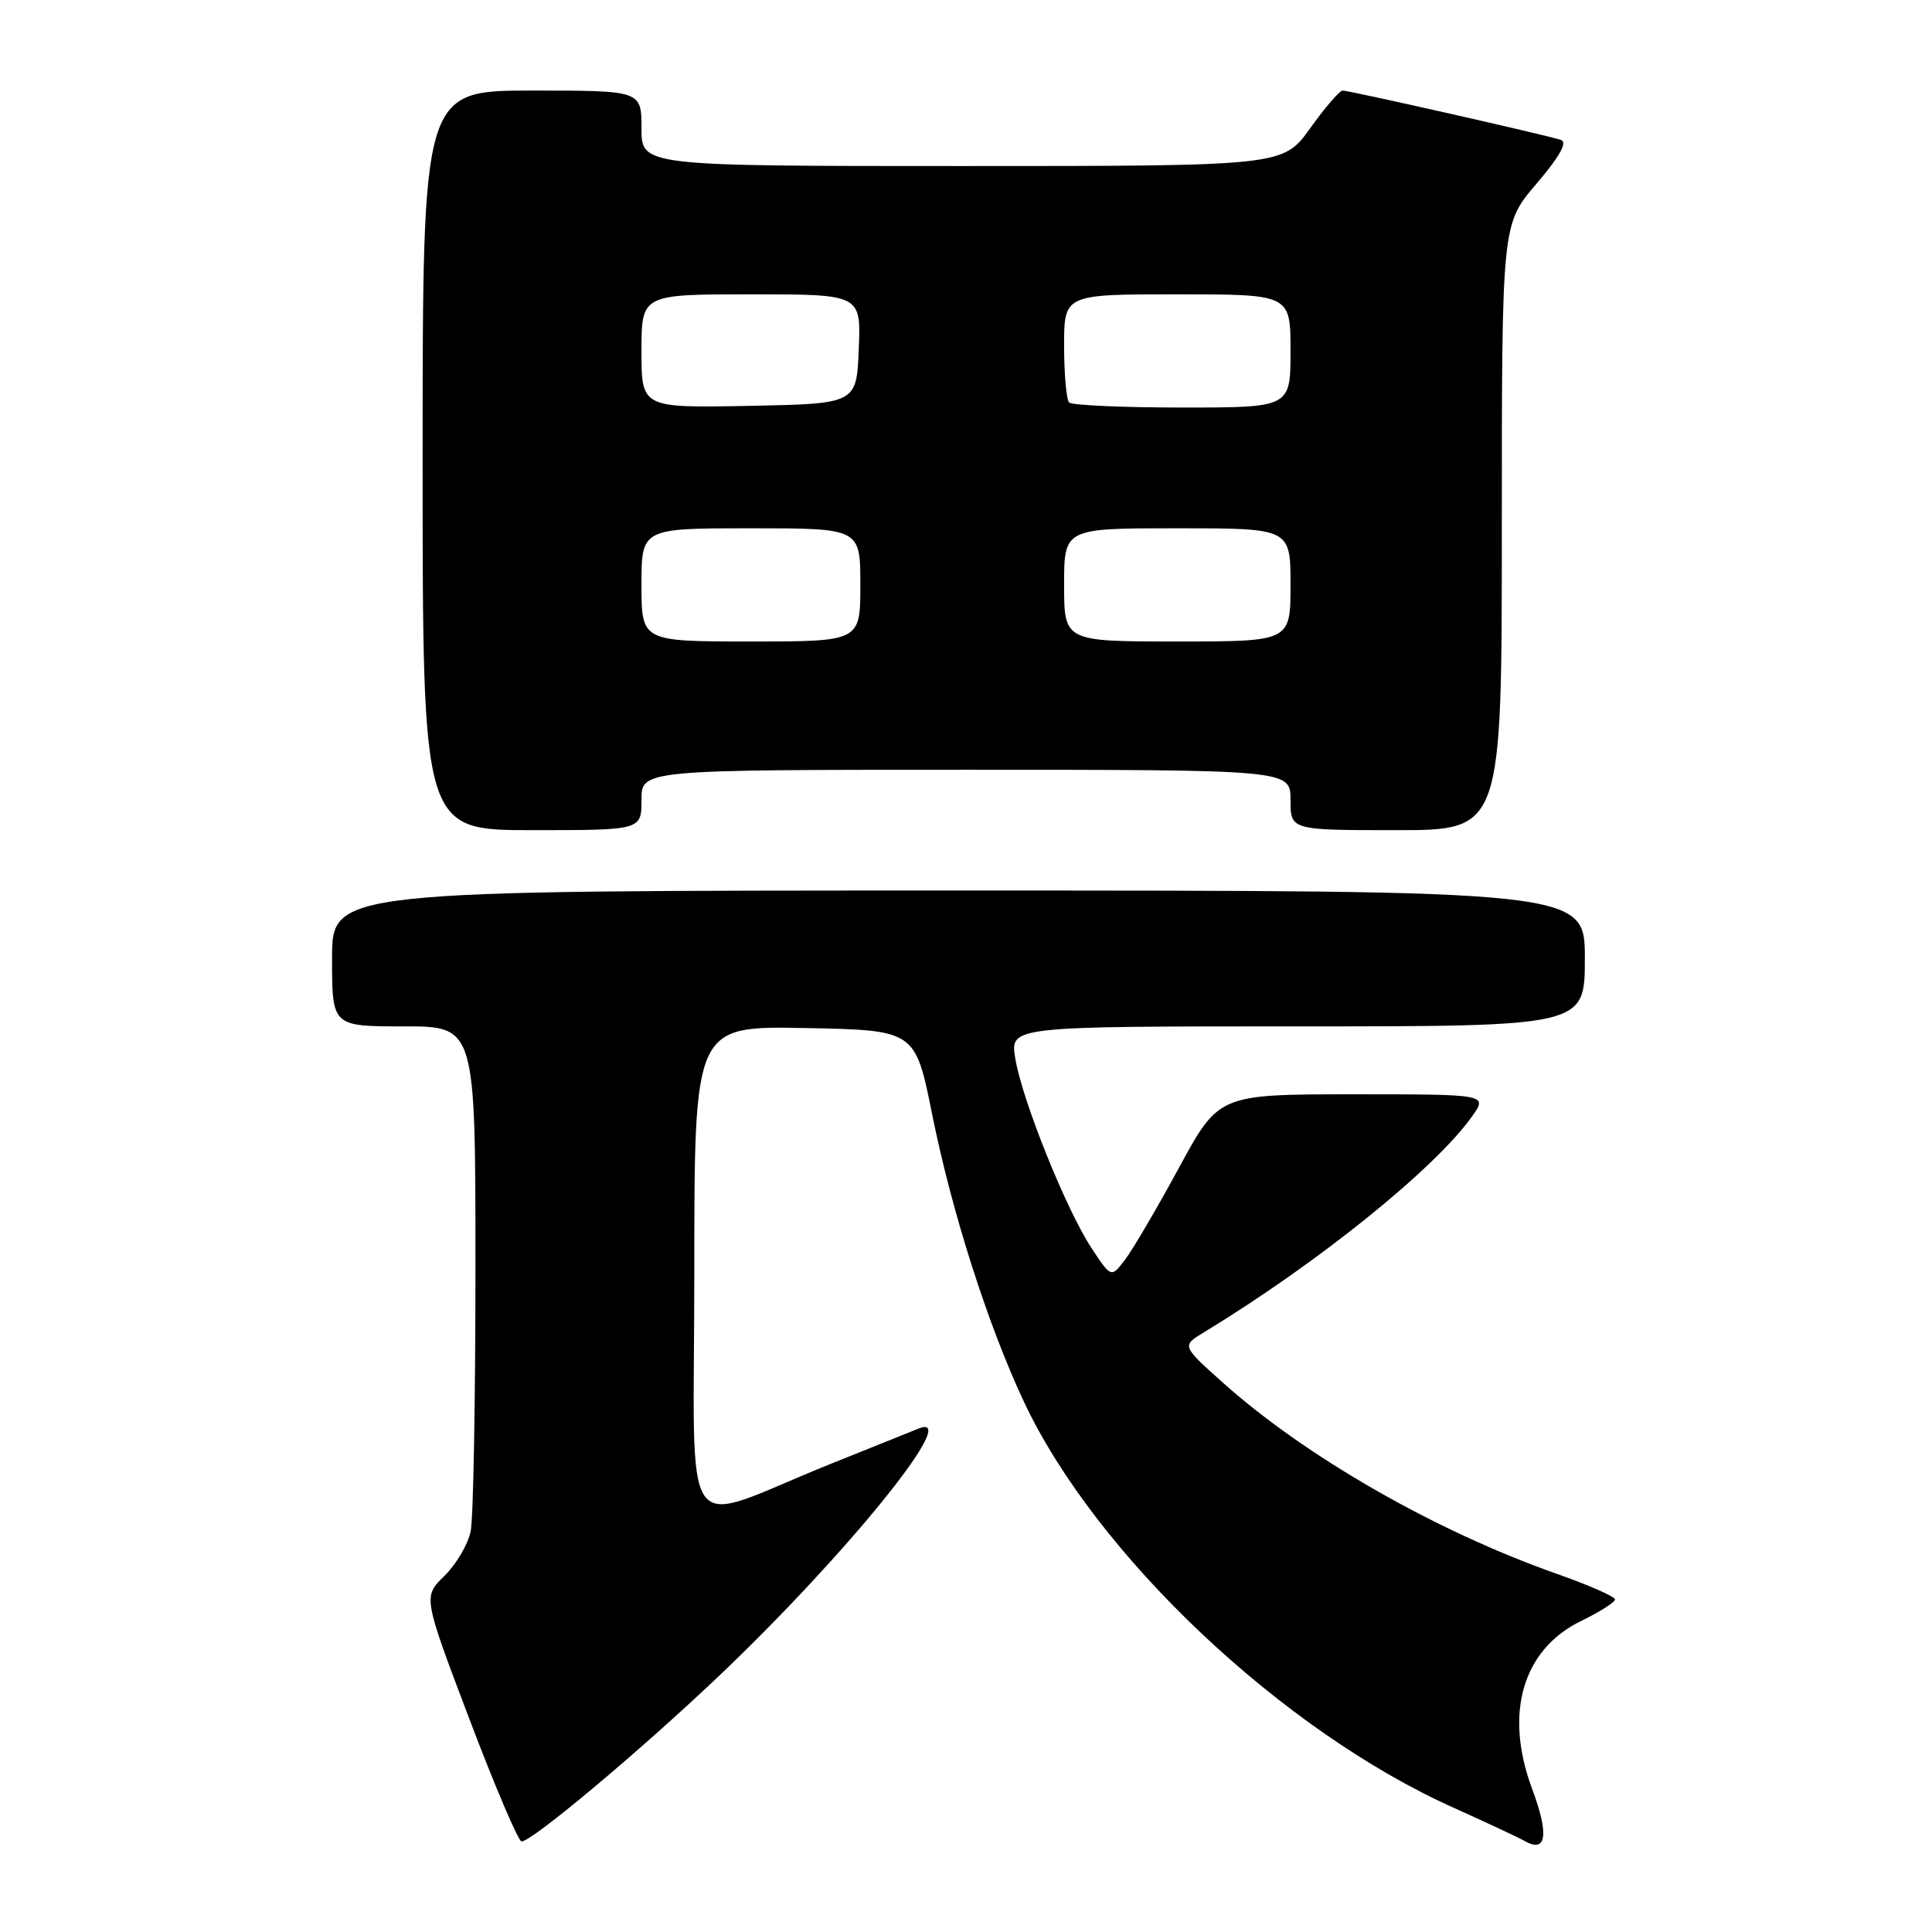 <?xml version="1.0" encoding="UTF-8" standalone="no"?>
<!DOCTYPE svg PUBLIC "-//W3C//DTD SVG 1.1//EN" "http://www.w3.org/Graphics/SVG/1.1/DTD/svg11.dtd" >
<svg xmlns="http://www.w3.org/2000/svg" xmlns:xlink="http://www.w3.org/1999/xlink" version="1.1" viewBox="0 0 256 256">
 <g >
 <path fill="currentColor"
d=" M 203.02 237.05 C 199.27 227.02 201.75 218.55 209.54 214.77 C 211.99 213.58 214.00 212.30 214.00 211.93 C 214.00 211.56 210.51 210.03 206.25 208.53 C 190.14 202.84 172.96 193.00 161.96 183.14 C 156.58 178.32 156.58 178.32 159.54 176.53 C 174.54 167.42 190.08 154.91 195.04 147.95 C 197.14 145.00 197.14 145.00 179.32 145.00 C 161.50 145.01 161.50 145.01 156.21 154.75 C 153.30 160.11 150.09 165.59 149.08 166.91 C 147.24 169.33 147.24 169.33 144.63 165.37 C 141.29 160.33 135.44 145.78 134.53 140.25 C 133.82 136.00 133.82 136.00 171.91 136.00 C 210.00 136.00 210.00 136.00 210.00 127.00 C 210.00 118.00 210.00 118.00 127.00 118.00 C 44.00 118.00 44.00 118.00 44.00 127.00 C 44.00 136.00 44.00 136.00 53.50 136.00 C 63.00 136.00 63.00 136.00 63.00 167.88 C 63.00 185.41 62.72 201.16 62.37 202.88 C 62.03 204.60 60.47 207.26 58.90 208.80 C 56.05 211.58 56.05 211.58 62.20 227.79 C 65.58 236.71 68.69 244.00 69.11 244.00 C 70.50 244.00 84.64 232.15 95.09 222.24 C 112.16 206.03 127.59 186.96 121.75 189.28 C 121.06 189.56 115.78 191.68 110.00 194.00 C 89.63 202.20 92.00 205.57 92.00 168.43 C 92.00 135.95 92.00 135.95 106.63 136.22 C 121.27 136.50 121.27 136.50 123.51 147.63 C 126.14 160.68 130.90 175.57 135.68 185.75 C 145.23 206.05 169.89 229.35 192.62 239.54 C 196.95 241.49 201.18 243.46 202.00 243.93 C 204.92 245.61 205.29 243.12 203.02 237.05 Z  M 85.00 106.00 C 85.00 102.00 85.00 102.00 128.00 102.00 C 171.00 102.00 171.00 102.00 171.00 106.00 C 171.00 110.00 171.00 110.00 185.00 110.00 C 199.00 110.00 199.00 110.00 199.00 69.86 C 199.00 29.72 199.00 29.72 203.58 24.36 C 206.68 20.72 207.73 18.85 206.83 18.54 C 205.09 17.94 178.82 12.00 177.90 12.00 C 177.51 12.00 175.57 14.25 173.60 17.00 C 170.00 22.00 170.00 22.00 127.50 22.00 C 85.00 22.00 85.00 22.00 85.00 17.00 C 85.00 12.00 85.00 12.00 70.50 12.00 C 56.00 12.00 56.00 12.00 56.00 61.00 C 56.00 110.00 56.00 110.00 70.50 110.00 C 85.00 110.00 85.00 110.00 85.00 106.00 Z  M 85.00 77.50 C 85.00 70.00 85.00 70.00 99.50 70.00 C 114.00 70.00 114.00 70.00 114.00 77.50 C 114.00 85.00 114.00 85.00 99.50 85.00 C 85.00 85.00 85.00 85.00 85.00 77.50 Z  M 141.00 77.50 C 141.00 70.00 141.00 70.00 156.00 70.00 C 171.00 70.00 171.00 70.00 171.00 77.50 C 171.00 85.00 171.00 85.00 156.00 85.00 C 141.00 85.00 141.00 85.00 141.00 77.50 Z  M 85.00 46.53 C 85.00 39.00 85.00 39.00 99.54 39.00 C 114.09 39.00 114.09 39.00 113.79 46.25 C 113.50 53.50 113.50 53.50 99.25 53.78 C 85.00 54.05 85.00 54.05 85.00 46.53 Z  M 141.67 53.33 C 141.30 52.97 141.00 49.59 141.00 45.83 C 141.00 39.00 141.00 39.00 156.00 39.00 C 171.00 39.00 171.00 39.00 171.00 46.50 C 171.00 54.00 171.00 54.00 156.67 54.00 C 148.78 54.00 142.03 53.70 141.67 53.33 Z "/>
</g>
</svg>